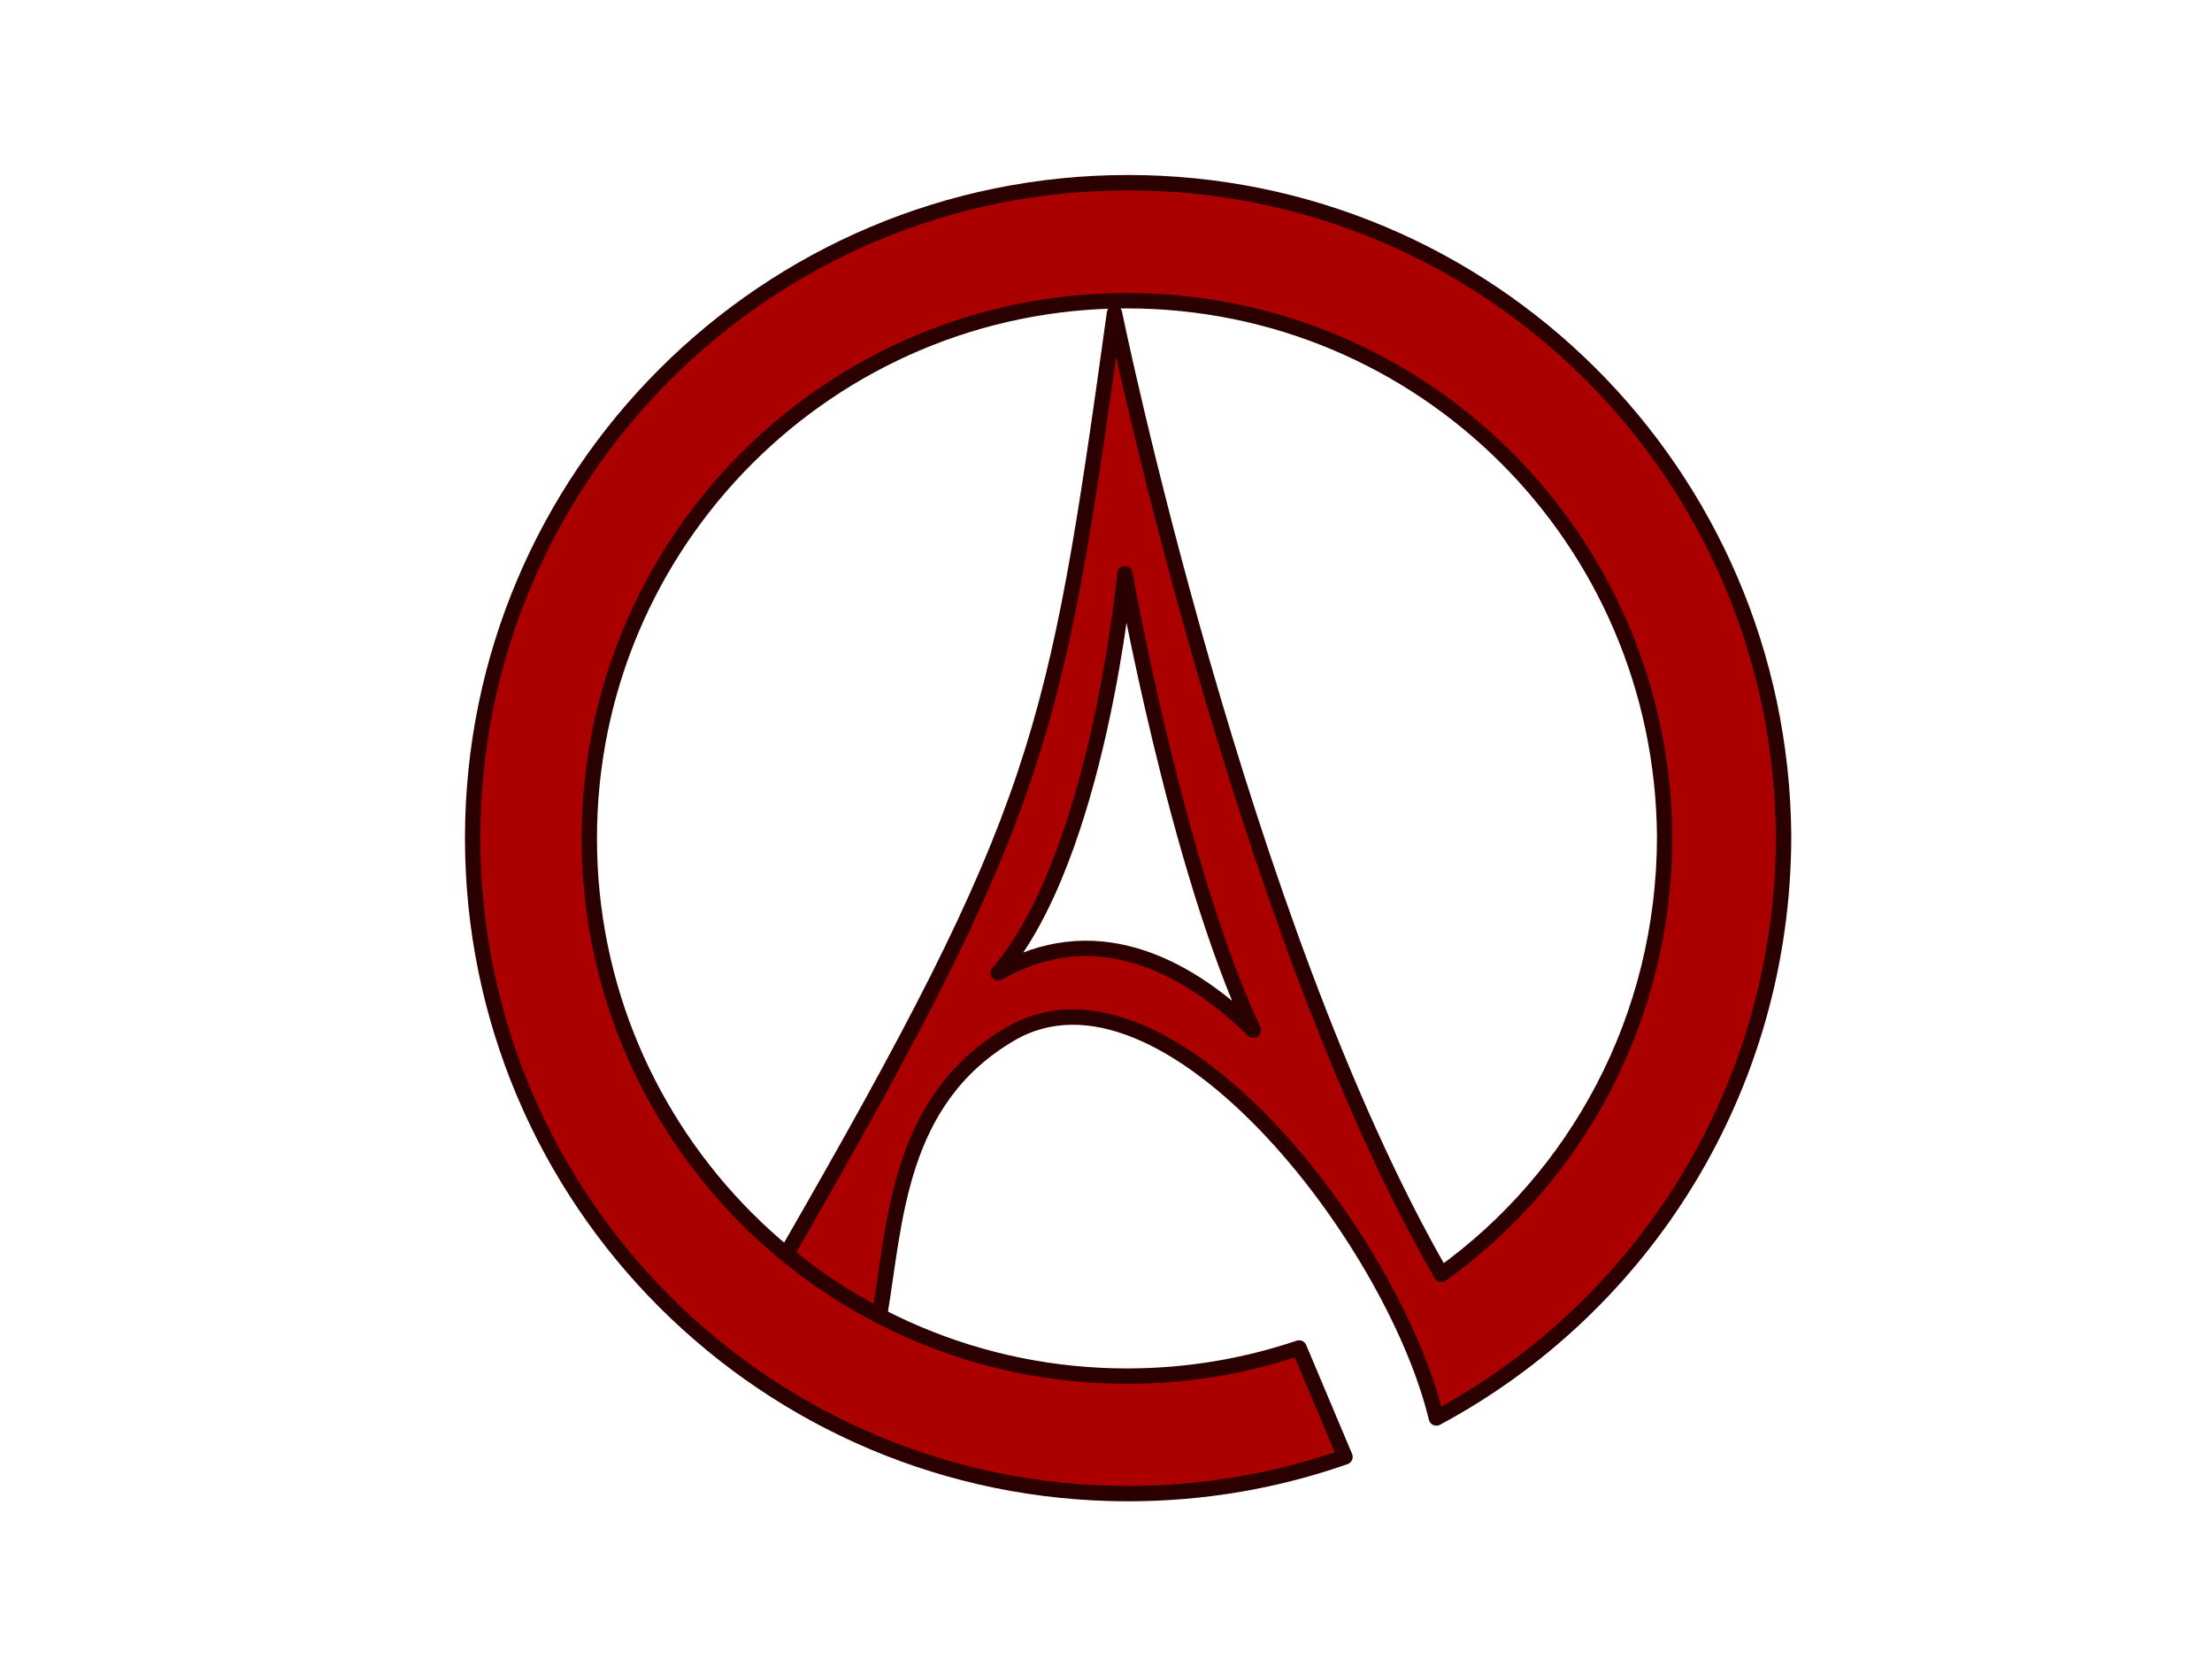 <?xml version="1.0" encoding="UTF-8" standalone="no"?>
<!-- Created with Inkscape (http://www.inkscape.org/) -->

<svg
   xmlns:dc="http://purl.org/dc/elements/1.1/"
   xmlns:cc="http://creativecommons.org/ns#"
   xmlns:rdf="http://www.w3.org/1999/02/22-rdf-syntax-ns#"
   xmlns:svg="http://www.w3.org/2000/svg"
   xmlns="http://www.w3.org/2000/svg"
   xmlns:sodipodi="http://sodipodi.sourceforge.net/DTD/sodipodi-0.dtd"
   xmlns:inkscape="http://www.inkscape.org/namespaces/inkscape"
   width="200"
   height="150"
   viewBox="0 0 200 150"
   id="svg9296"
   version="1.1"
   inkscape:version="0.91 r13725"
   sodipodi:docname="about.svg">
  <defs
     id="defs9298" />
  <sodipodi:namedview
     id="base"
     pagecolor="#ffffff"
     bordercolor="#666666"
     borderopacity="1.0"
     inkscape:pageopacity="0.0"
     inkscape:pageshadow="2"
     inkscape:zoom="0.98994949"
     inkscape:cx="-306.60171"
     inkscape:cy="180.89482"
     inkscape:document-units="px"
     inkscape:current-layer="layer1"
     showgrid="false"
     units="px"
     inkscape:window-width="1920"
     inkscape:window-height="1107"
     inkscape:window-x="0"
     inkscape:window-y="28"
     inkscape:window-maximized="1" />
  <g
     inkscape:label="Layer 1"
     inkscape:groupmode="layer"
     id="layer1"
     transform="translate(0,-902.362)">
    <path
       inkscape:connector-curvature="0"
       style="fill:#aa0000;stroke:#2b0000;stroke-width:1.389;stroke-linejoin:round;stroke-miterlimit:4;stroke-dashoffset:0;stroke-opacity:1"
       d="m 102,918.879 c -32.731,0 -59.265,26.534 -59.265,59.265 0,32.731 26.534,59.265 59.265,59.265 6.873,0 13.471,-1.169 19.61,-3.321 l -4.151,-9.848 c -4.886,1.649 -10.12,2.545 -15.562,2.545 -26.85,0 -48.617,-21.766 -48.617,-48.617 0,-26.85 21.766,-48.617 48.617,-48.617 26.694,0 48.393,21.523 48.614,48.416 8.3e-4,16.487 -8.006,30.903 -20.19,39.621 -18.207,-31.548 -29.555,-86.903 -29.555,-86.903 -5.336,38.375 -6.505,44.872 -29.656,85.052 2.553,2.109 5.033,3.831 8.418,5.551 1.438,-8.471 1.618,-19.48 11.842,-25.45 13.909,-8.123 34.524,18.273 38.5,34.732 18.606,-9.964 31.396,-29.702 31.395,-52.67 -0.27,-32.784 -26.725,-59.021 -59.265,-59.021 z m -0.293,35.35 c 0,0 4.711,26.527 11.617,41.281 -6.435,-6.278 -14.598,-10.045 -23.074,-5.179 9.103,-10.516 11.457,-36.102 11.457,-36.102 z"
       id="path3044" />
  </g>
</svg>
